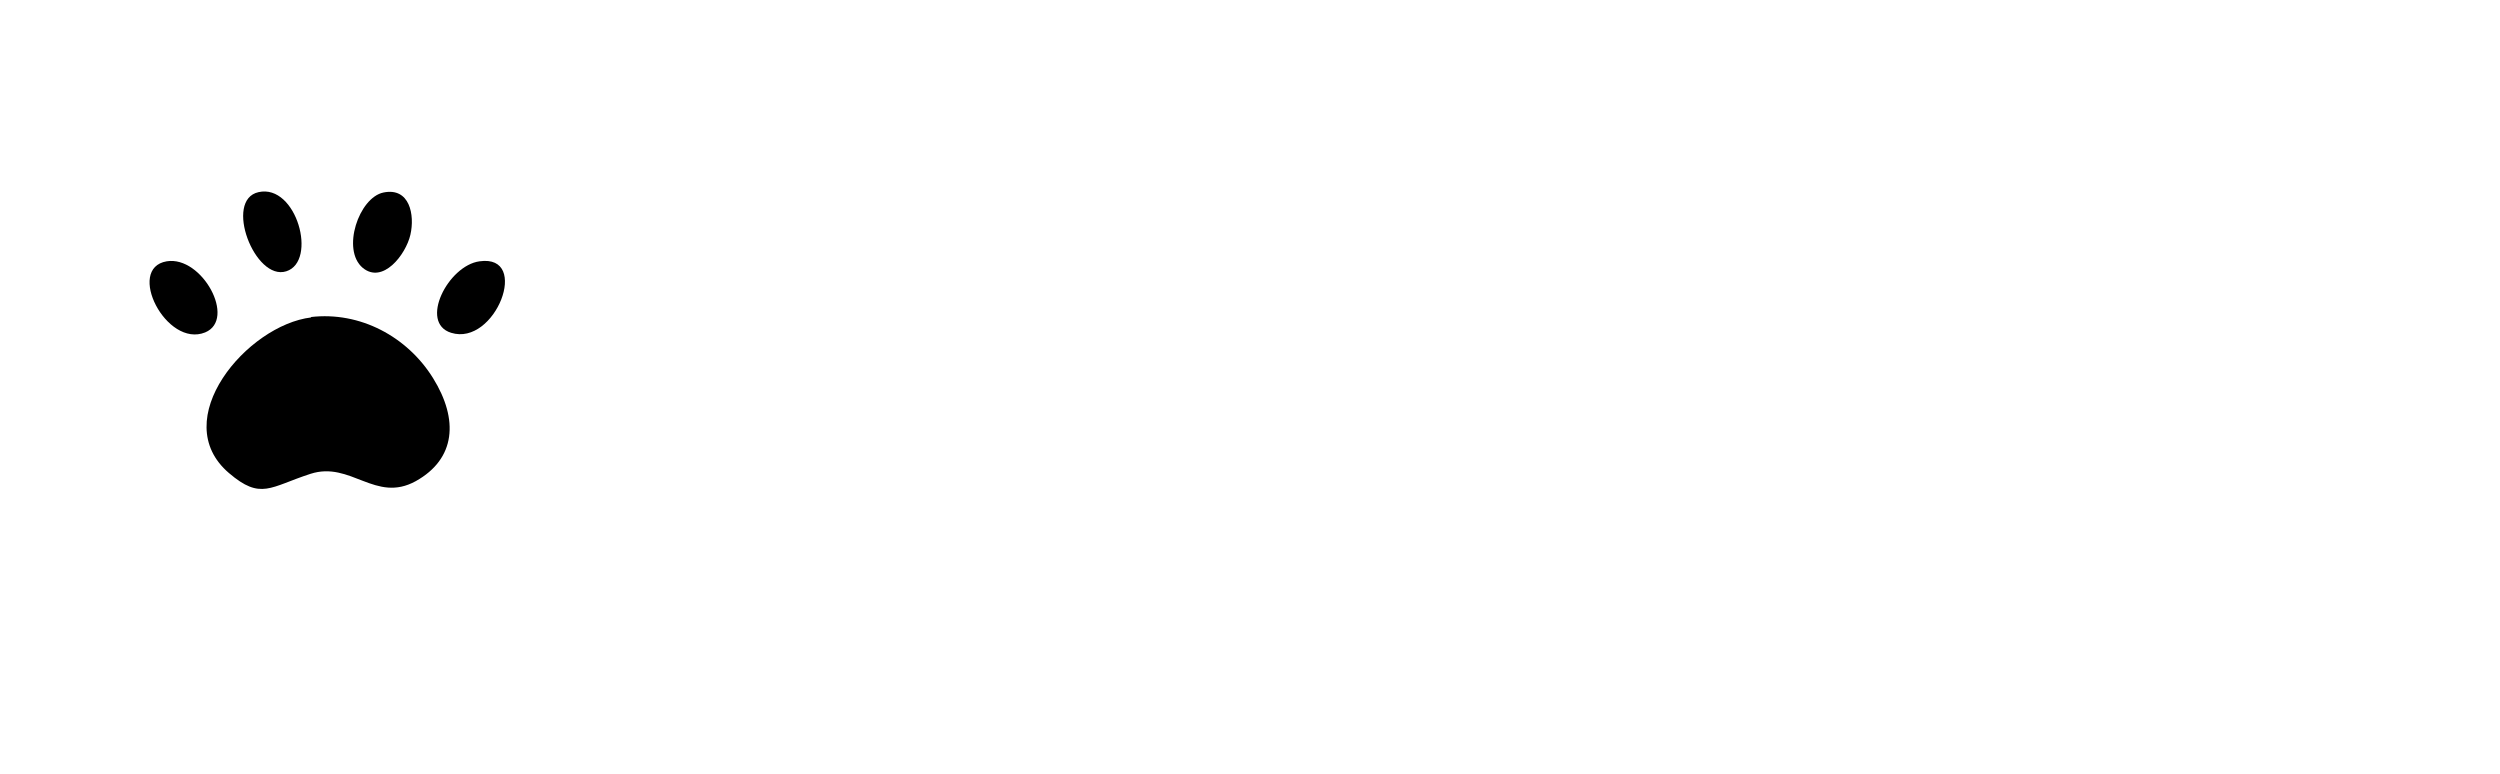 <?xml version="1.0" encoding="UTF-8"?>
<svg id="Layer_1" data-name="Layer 1" xmlns="http://www.w3.org/2000/svg" viewBox="0 0 650.48 201.31">
  <defs>
    <style>
      .cls-1 {
        fill: #000;
        stroke-width: 0px;
      }
    </style>
  </defs>
  <g id="KWphKT">
    <path class="cls-1" d="M80.88,82.49c12.8-1.5,25.1,5.1,31.8,15.9s5.9,21-4.5,26.8c-10.5,5.8-16.9-5.3-27.4-1.9s-12.9,6.9-21.2-.2c-16.2-13.8,4.7-38.5,21.4-40.5h0l-.1-.1Z"/>
    <path class="cls-1" d="M67.28,49.99c9.9-2.2,15.4,18,7.2,20.6s-16.3-18.6-7.2-20.6Z"/>
    <path class="cls-1" d="M99.78,50.09c6.8-1.4,8.2,5.8,7,11-1.2,5.2-7.2,12.9-12.4,8.6-5.6-4.7-1-18.3,5.4-19.6Z"/>
    <path class="cls-1" d="M43.38,67.99c9.2-1.5,18.2,15.1,10,18.5-10.1,4.1-20.7-16.7-10-18.5Z"/>
    <path class="cls-1" d="M124.78,67.99c13.4-1.9,4.1,22.2-7.4,18.6-8.4-2.6-.8-17.5,7.4-18.6Z"/>
  </g>
</svg>